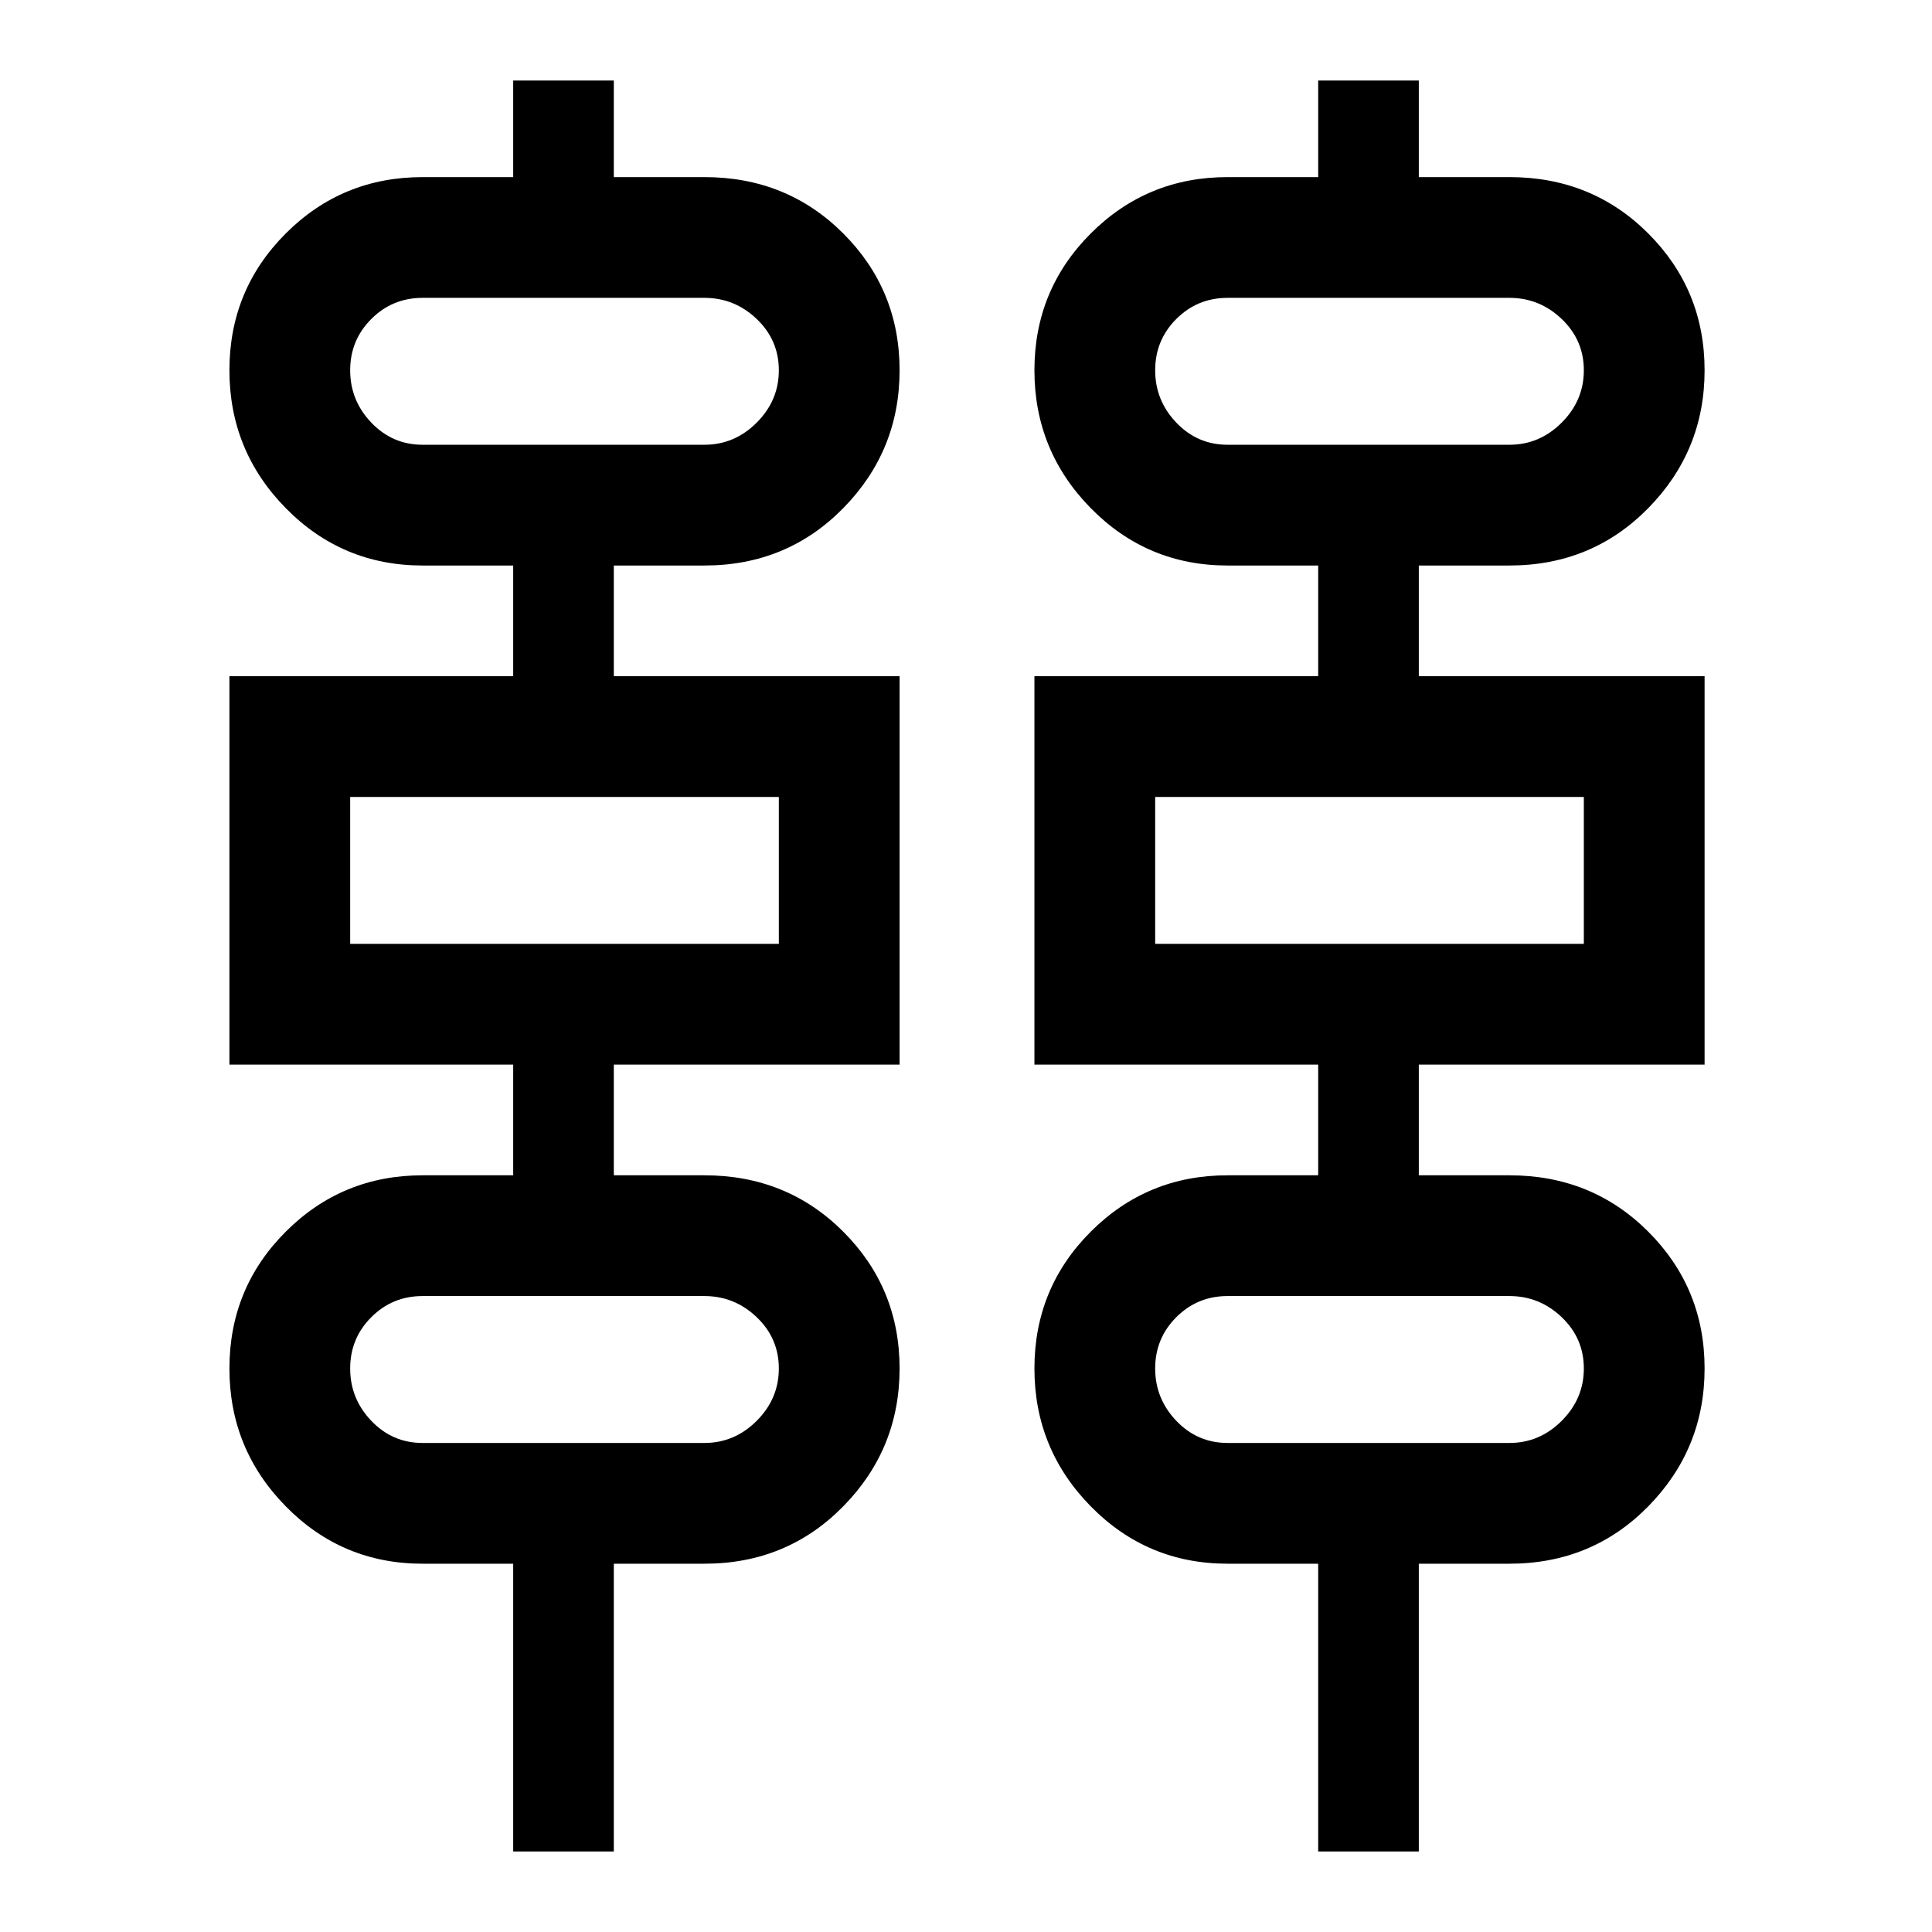 <svg xmlns="http://www.w3.org/2000/svg" height="48" width="48"><path d="M12.75 46V38.85H10.5Q8.5 38.85 7.1 37.425Q5.7 36 5.7 34Q5.7 32 7.1 30.6Q8.5 29.2 10.5 29.2H12.75V26.45H5.7V16.8H12.75V14.05H10.5Q8.5 14.05 7.1 12.625Q5.7 11.2 5.7 9.2Q5.7 7.2 7.1 5.8Q8.5 4.4 10.5 4.4H12.75V2H15.25V4.4H17.5Q19.55 4.4 20.95 5.8Q22.35 7.2 22.35 9.2Q22.35 11.2 20.95 12.625Q19.55 14.05 17.5 14.05H15.25V16.8H22.35V26.45H15.25V29.2H17.5Q19.55 29.2 20.95 30.6Q22.35 32 22.35 34Q22.35 36 20.95 37.425Q19.55 38.85 17.5 38.85H15.25V46ZM32.75 46V38.85H30.5Q28.5 38.85 27.1 37.425Q25.7 36 25.7 34Q25.7 32 27.1 30.6Q28.5 29.2 30.5 29.2H32.75V26.45H25.7V16.8H32.75V14.05H30.5Q28.5 14.05 27.1 12.625Q25.7 11.2 25.7 9.2Q25.7 7.2 27.1 5.8Q28.5 4.4 30.5 4.4H32.75V2H35.25V4.4H37.5Q39.55 4.4 40.95 5.8Q42.35 7.2 42.35 9.2Q42.35 11.2 40.95 12.625Q39.55 14.05 37.5 14.05H35.25V16.8H42.35V26.45H35.25V29.2H37.5Q39.55 29.2 40.95 30.6Q42.35 32 42.35 34Q42.35 36 40.95 37.425Q39.55 38.85 37.5 38.85H35.25V46ZM10.5 11.05H17.5Q18.25 11.05 18.8 10.5Q19.35 9.95 19.35 9.2Q19.35 8.45 18.8 7.925Q18.25 7.4 17.5 7.4H10.5Q9.75 7.4 9.225 7.925Q8.7 8.45 8.7 9.2Q8.7 9.95 9.225 10.5Q9.75 11.05 10.5 11.05ZM30.5 11.05H37.5Q38.25 11.05 38.8 10.5Q39.35 9.95 39.35 9.2Q39.35 8.45 38.8 7.925Q38.25 7.4 37.5 7.4H30.5Q29.75 7.4 29.225 7.925Q28.7 8.45 28.7 9.2Q28.7 9.95 29.225 10.5Q29.75 11.05 30.5 11.05ZM8.7 23.45H19.35V19.8H8.7ZM28.7 23.45H39.35V19.8H28.7ZM10.5 35.85H17.5Q18.25 35.85 18.8 35.3Q19.35 34.75 19.35 34Q19.35 33.25 18.8 32.725Q18.25 32.2 17.5 32.2H10.5Q9.75 32.2 9.225 32.725Q8.7 33.25 8.7 34Q8.7 34.75 9.225 35.3Q9.75 35.85 10.5 35.85ZM30.5 35.85H37.5Q38.25 35.85 38.8 35.3Q39.35 34.75 39.35 34Q39.35 33.25 38.8 32.725Q38.25 32.2 37.5 32.2H30.5Q29.75 32.2 29.225 32.725Q28.7 33.25 28.7 34Q28.7 34.75 29.225 35.3Q29.75 35.85 30.5 35.85ZM8.7 11.05Q8.7 11.05 8.7 10.5Q8.7 9.95 8.7 9.2Q8.7 8.45 8.7 7.925Q8.7 7.4 8.7 7.4Q8.7 7.4 8.7 7.925Q8.7 8.45 8.7 9.2Q8.7 9.95 8.7 10.5Q8.7 11.05 8.7 11.05ZM28.7 11.05Q28.7 11.05 28.7 10.5Q28.7 9.95 28.7 9.2Q28.7 8.45 28.7 7.925Q28.7 7.4 28.7 7.4Q28.7 7.4 28.7 7.925Q28.7 8.45 28.7 9.2Q28.7 9.95 28.7 10.5Q28.7 11.05 28.7 11.05ZM8.7 23.45V19.8ZM28.7 23.45V19.8ZM8.7 35.85Q8.7 35.85 8.7 35.3Q8.7 34.75 8.7 34Q8.7 33.25 8.7 32.725Q8.7 32.2 8.7 32.2Q8.7 32.2 8.7 32.725Q8.7 33.25 8.7 34Q8.7 34.75 8.7 35.3Q8.7 35.85 8.7 35.85ZM28.7 35.85Q28.7 35.85 28.7 35.3Q28.7 34.75 28.7 34Q28.7 33.25 28.7 32.725Q28.7 32.2 28.7 32.2Q28.7 32.2 28.7 32.725Q28.7 33.25 28.7 34Q28.7 34.75 28.7 35.3Q28.7 35.85 28.7 35.85Z"/></svg>